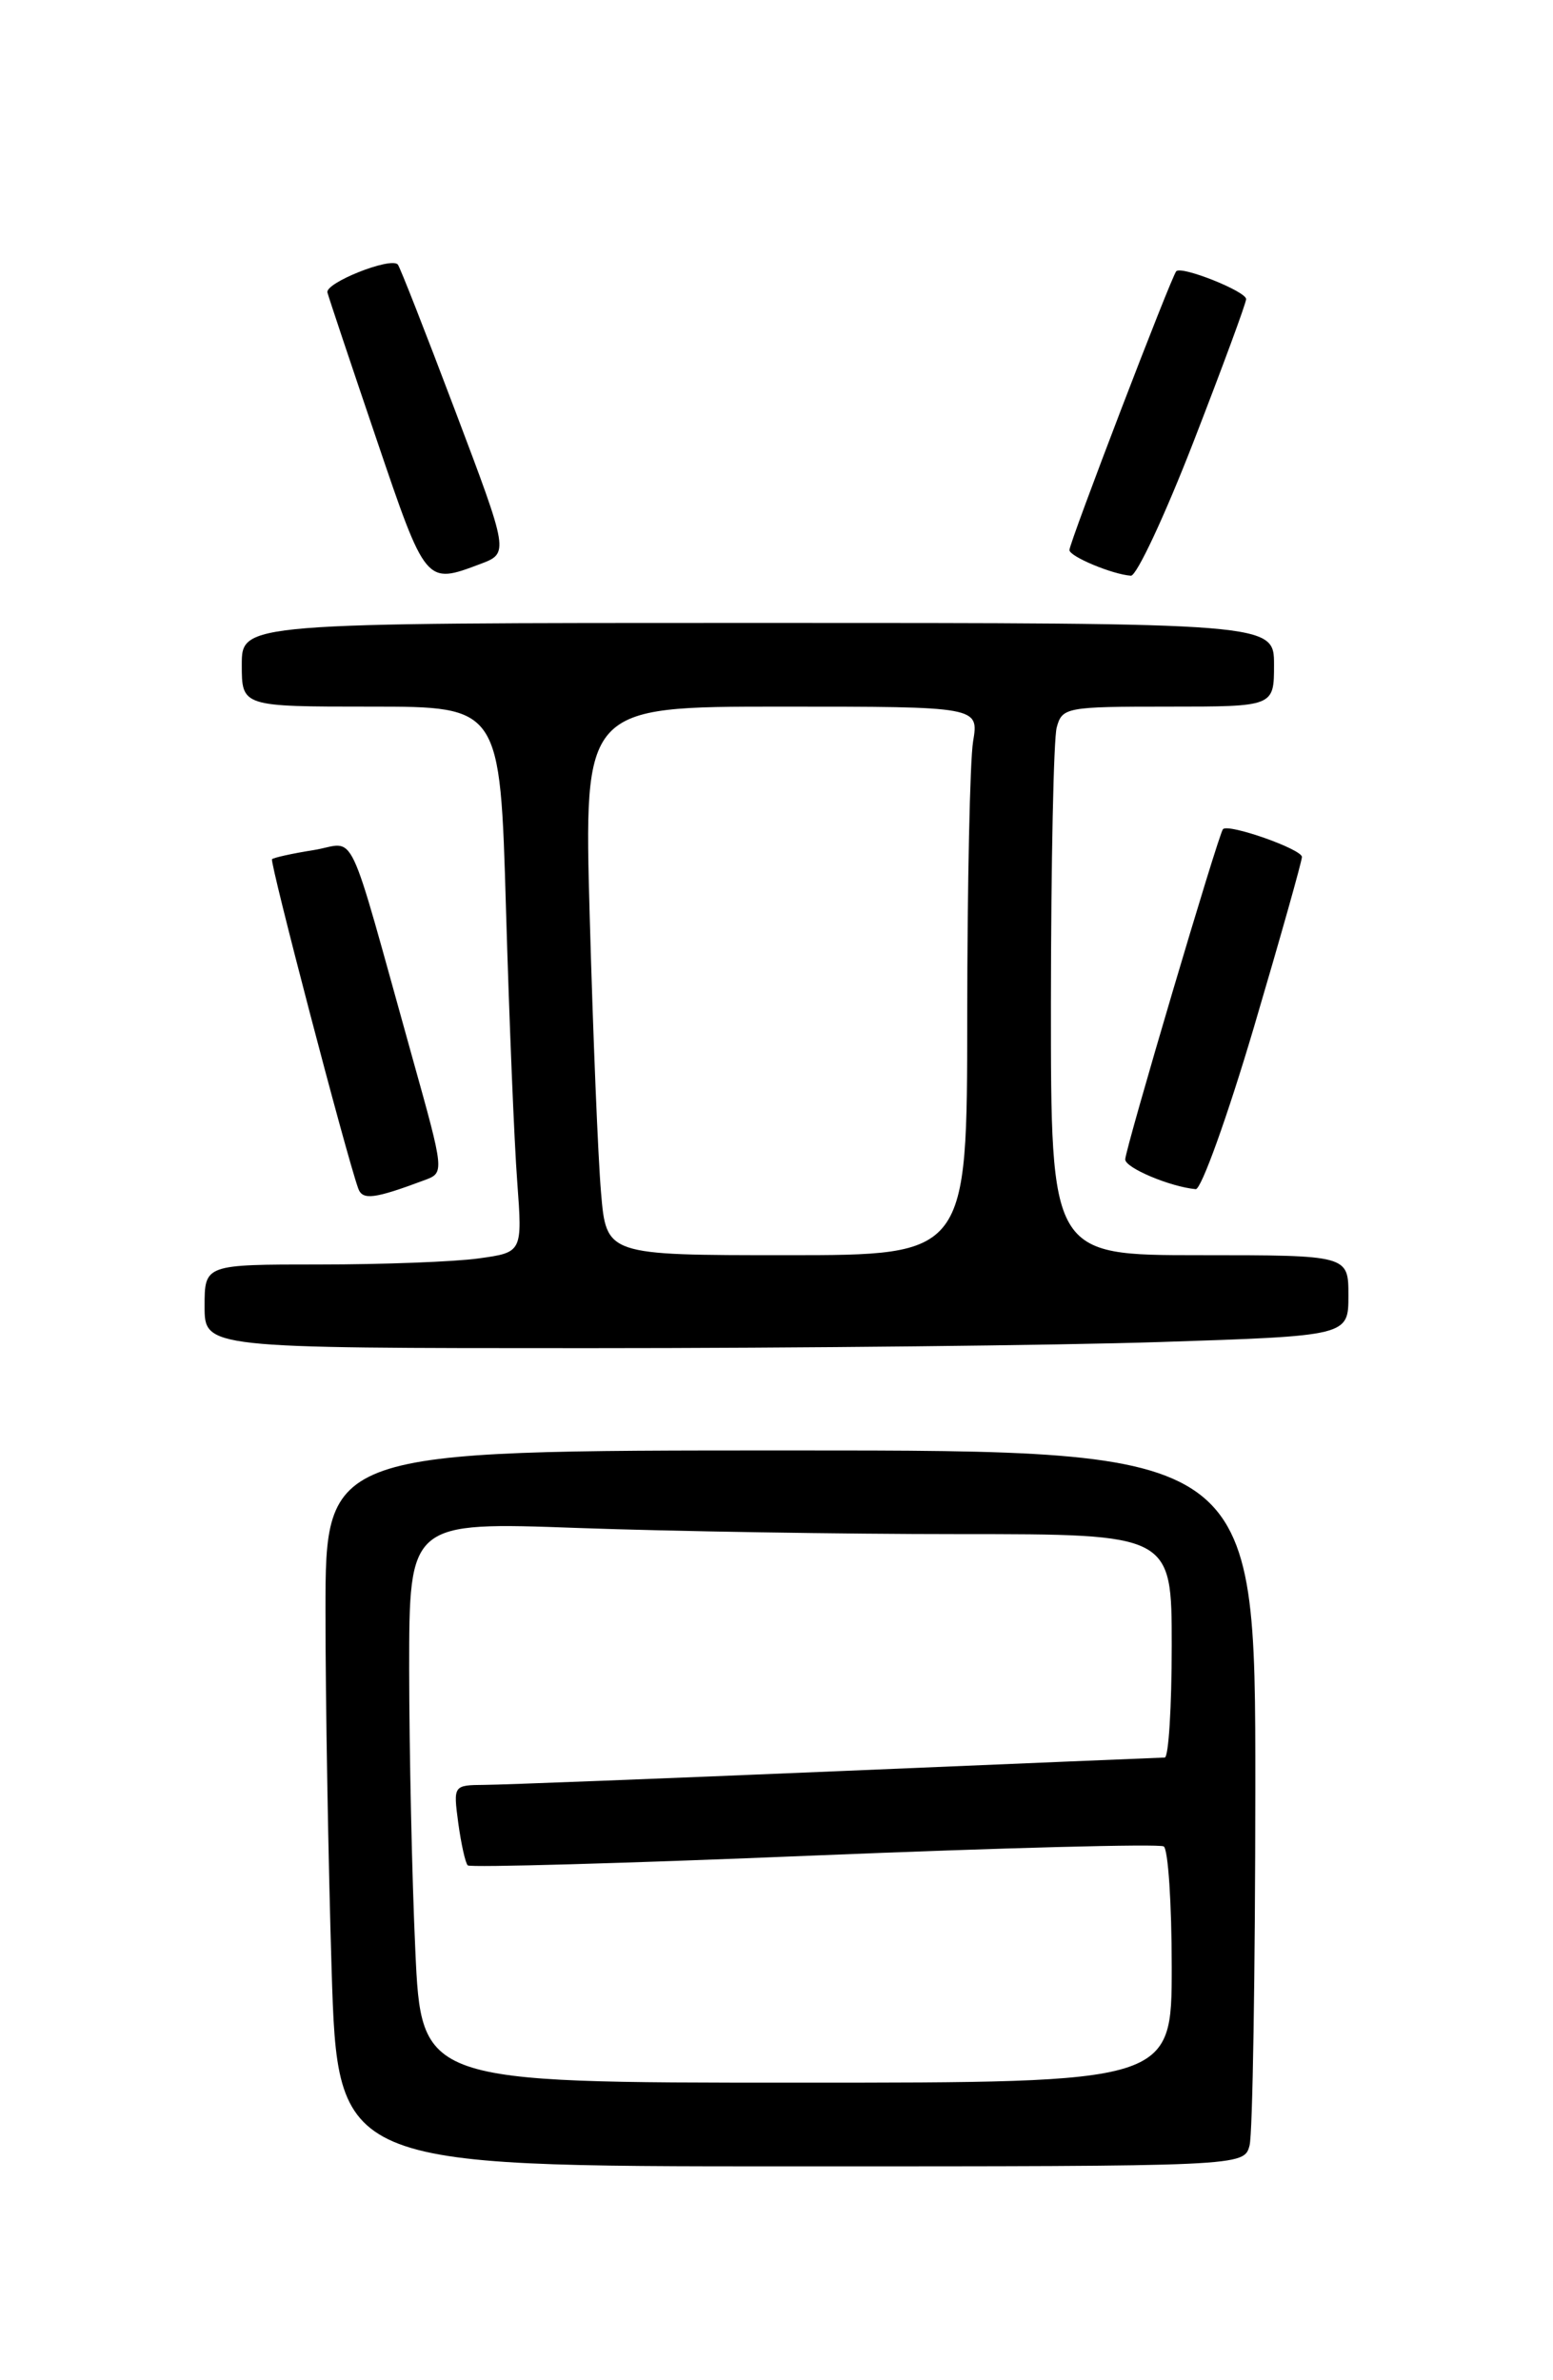 <?xml version="1.0" encoding="UTF-8" standalone="no"?>
<!DOCTYPE svg PUBLIC "-//W3C//DTD SVG 1.1//EN" "http://www.w3.org/Graphics/SVG/1.1/DTD/svg11.dtd" >
<svg xmlns="http://www.w3.org/2000/svg" xmlns:xlink="http://www.w3.org/1999/xlink" version="1.1" viewBox="0 0 167 256">
 <g >
 <path fill="currentColor"
d=" M 134.37 230.75 C 134.70 229.51 134.98 212.19 134.99 192.25 C 135.00 156.00 135.00 156.00 85.00 156.00 C 35.00 156.00 35.00 156.00 35.00 173.34 C 35.00 182.88 35.30 200.20 35.66 211.84 C 36.32 233.00 36.32 233.00 85.04 233.00 C 133.77 233.00 133.77 233.00 134.37 230.75 Z  M 124.75 144.34 C 145.00 143.68 145.00 143.68 145.00 139.34 C 145.00 135.00 145.00 135.00 129.00 135.00 C 113.00 135.00 113.00 135.00 113.01 107.75 C 113.02 92.76 113.30 79.49 113.63 78.25 C 114.21 76.08 114.66 76.00 125.62 76.00 C 137.00 76.00 137.00 76.00 137.00 71.50 C 137.00 67.00 137.00 67.00 81.50 67.00 C 26.00 67.00 26.00 67.00 26.00 71.50 C 26.00 76.00 26.00 76.00 39.89 76.00 C 53.78 76.00 53.78 76.00 54.41 97.75 C 54.76 109.71 55.30 122.92 55.62 127.10 C 56.18 134.70 56.18 134.70 51.45 135.35 C 48.85 135.71 41.16 136.00 34.36 136.00 C 22.00 136.00 22.00 136.00 22.00 140.50 C 22.00 145.00 22.00 145.00 63.25 145.00 C 85.94 145.00 113.61 144.70 124.75 144.34 Z  M 45.65 126.93 C 47.80 126.13 47.80 126.13 44.36 113.81 C 37.12 87.88 38.45 90.67 33.73 91.43 C 31.44 91.79 29.43 92.24 29.25 92.41 C 28.98 92.69 37.23 124.24 38.52 127.82 C 38.98 129.11 40.22 128.96 45.65 126.93 Z  M 134.83 110.51 C 137.67 100.89 140.00 92.63 140.00 92.17 C 140.00 91.33 132.09 88.55 131.51 89.18 C 131.03 89.70 121.00 123.60 121.00 124.70 C 121.00 125.61 125.82 127.64 128.58 127.90 C 129.17 127.95 131.98 120.13 134.83 110.51 Z  M 51.62 60.67 C 54.74 59.50 54.74 59.50 48.94 44.16 C 45.75 35.72 42.98 28.64 42.77 28.44 C 41.96 27.63 34.94 30.43 35.21 31.46 C 35.37 32.07 37.75 39.18 40.50 47.28 C 45.80 62.91 45.78 62.87 51.62 60.67 Z  M 128.36 47.47 C 131.46 39.48 134.00 32.60 134.00 32.17 C 134.00 31.34 127.09 28.58 126.49 29.17 C 125.98 29.68 115.00 58.34 115.00 59.16 C 115.00 59.85 119.61 61.78 121.61 61.92 C 122.22 61.96 125.26 55.46 128.36 47.47 Z  M 44.66 209.75 C 44.30 201.91 44.01 188.34 44.00 179.59 C 44.00 163.68 44.00 163.68 62.16 164.34 C 72.15 164.70 90.60 165.00 103.16 165.00 C 126.00 165.00 126.00 165.00 126.00 177.00 C 126.00 183.60 125.66 189.01 125.25 189.03 C 124.84 189.04 108.97 189.70 90.00 190.50 C 71.03 191.30 53.98 191.96 52.12 191.97 C 48.74 192.00 48.74 192.01 49.28 196.08 C 49.59 198.33 50.04 200.37 50.30 200.63 C 50.55 200.88 67.30 200.41 87.52 199.57 C 107.74 198.74 124.67 198.29 125.14 198.59 C 125.61 198.88 126.00 204.72 126.00 211.56 C 126.00 224.00 126.00 224.00 85.66 224.00 C 45.31 224.00 45.31 224.00 44.66 209.75 Z  M 64.63 128.25 C 64.31 124.54 63.77 111.26 63.42 98.75 C 62.78 76.00 62.78 76.00 84.02 76.00 C 105.26 76.00 105.26 76.00 104.64 79.75 C 104.30 81.81 104.02 95.09 104.01 109.25 C 104.00 135.00 104.00 135.00 84.60 135.00 C 65.20 135.00 65.20 135.00 64.63 128.25 Z "/>
</g>
</svg>